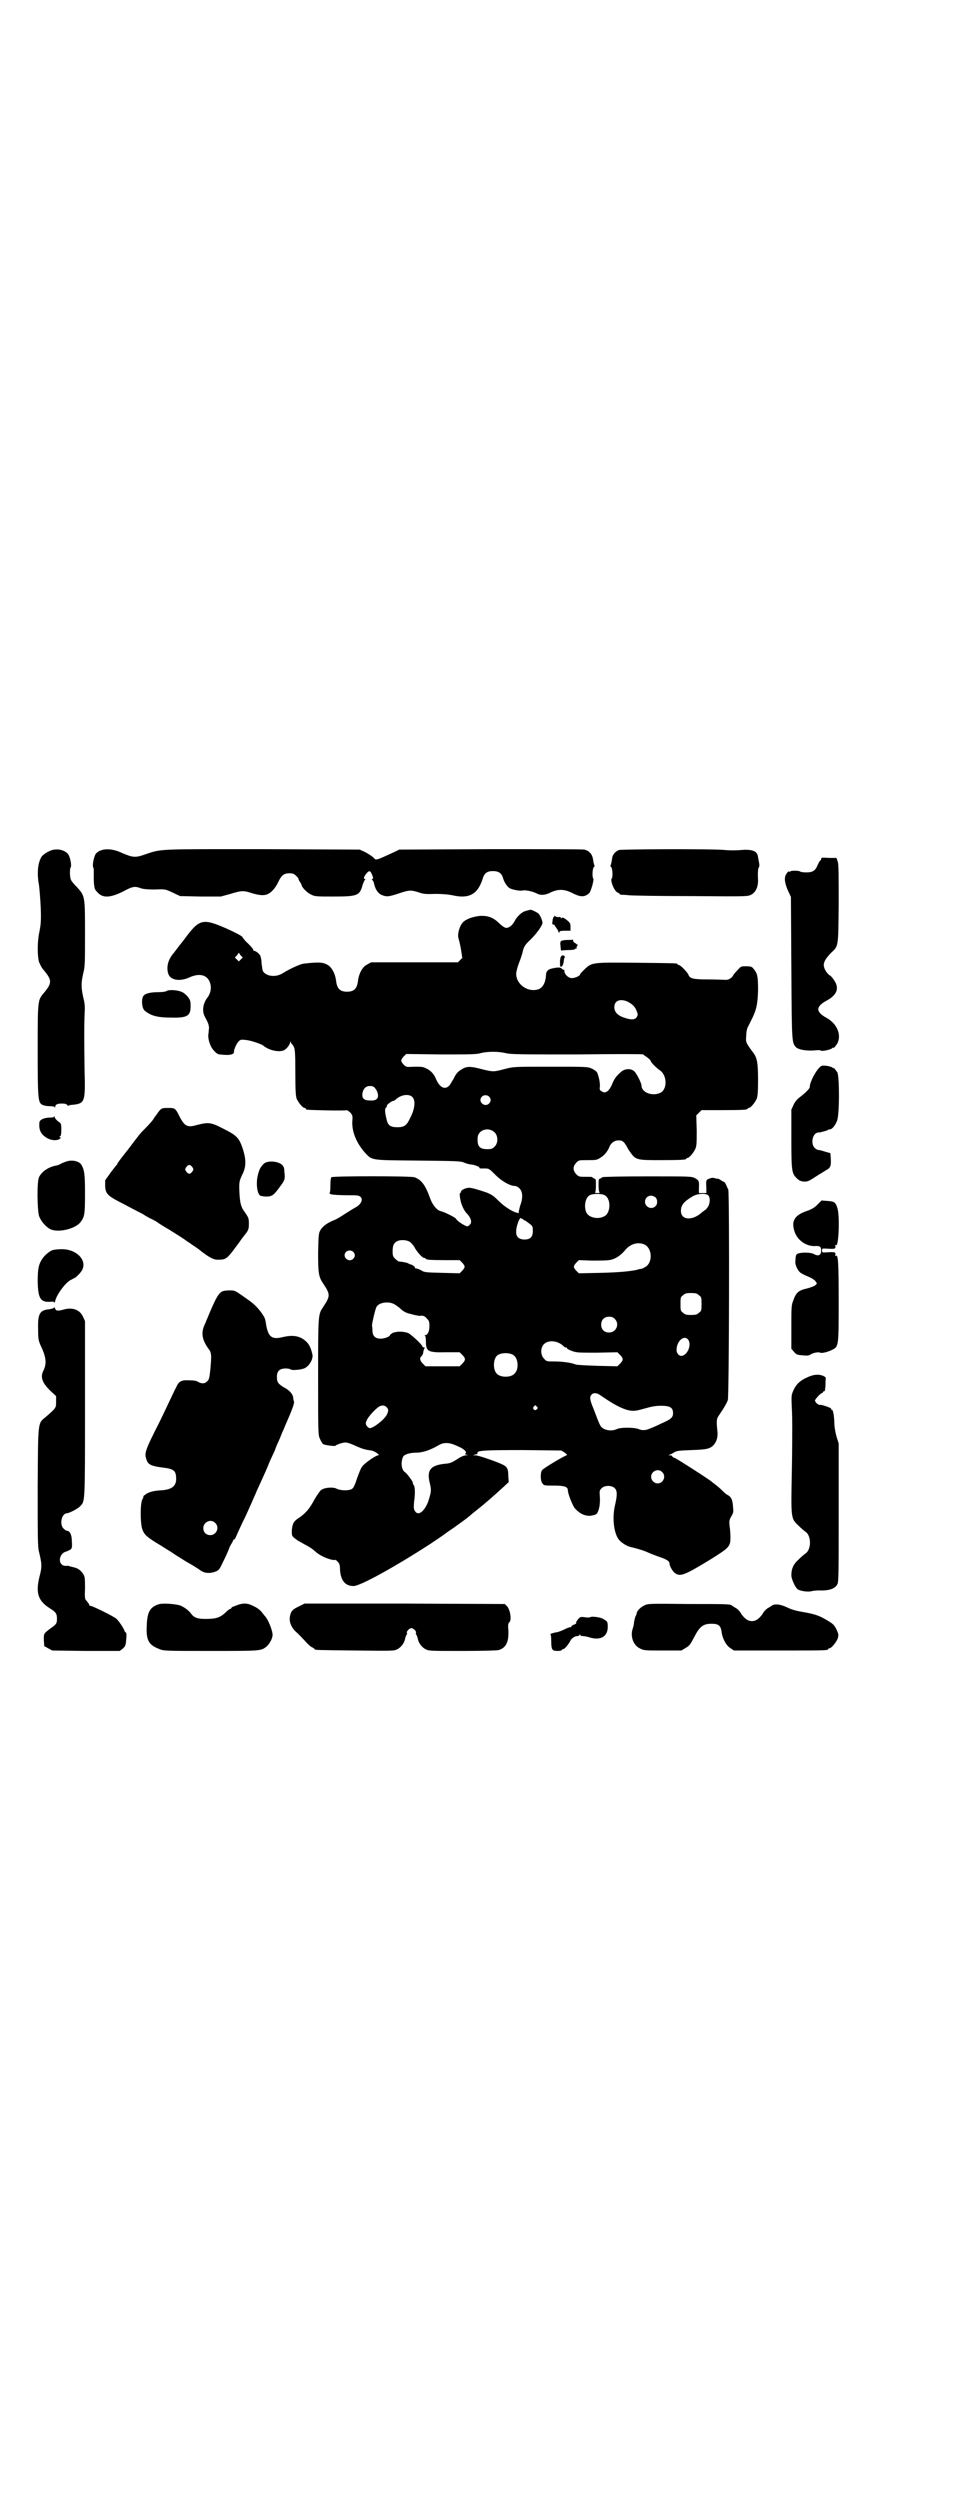 <?xml version="1.0" standalone="no"?>
<!DOCTYPE svg PUBLIC "-//W3C//DTD SVG 20010904//EN"
 "http://www.w3.org/TR/2001/REC-SVG-20010904/DTD/svg10.dtd">
<svg version="1.0" xmlns="http://www.w3.org/2000/svg"
 width="1100pt" height="2850pt" viewBox="0 0 1100 2850"
 preserveAspectRatio="xMidYMid meet">
<g transform="translate(0,2850) scale(0.5,-0.5)"
fill="#000000" stroke="none">
<path d="M119 3762 c-10 -3 -20 -10 -24 -15 -9 -14 -11 -39 -6 -65 1 -8 3 -31
4 -52 1 -32 0 -38 -3 -54 -5 -22 -5 -54 -1 -69 2 -5 6 -14 11 -19 19 -23 19
-29 0 -52 -14 -16 -14 -17 -14 -130 0 -114 1 -120 11 -125 4 -2 11 -3 17 -3 6
0 10 -1 11 -2 0 -2 1 -2 1 0 0 6 5 8 15 8 7 0 11 -1 12 -3 1 -2 3 -2 3 -2 1 1
5 2 8 2 30 3 31 5 29 80 -1 75 -1 98 0 125 1 18 1 25 -3 40 -5 23 -5 33 0 55
4 15 4 24 4 90 0 86 0 86 -18 106 -6 6 -13 14 -14 17 -3 6 -3 25 -1 28 3 3 0
20 -4 28 -6 11 -23 16 -38 12z"/>
<path d="M230 3761 c-4 -1 -8 -4 -11 -7 -5 -7 -9 -28 -6 -32 1 -1 1 -7 1 -14
0 -15 0 -22 1 -27 0 -2 1 -5 1 -6 0 -2 3 -6 7 -10 12 -13 29 -12 59 3 20 11
26 12 39 7 5 -2 16 -3 32 -3 24 1 24 1 41 -7 l17 -8 47 -1 46 0 22 6 c26 8 30
8 51 1 18 -5 27 -5 35 -1 8 4 17 14 23 27 7 15 13 20 25 20 8 0 11 -1 16 -6 3
-3 6 -6 5 -7 0 0 1 -3 3 -6 2 -3 4 -6 4 -7 0 -5 12 -18 21 -22 9 -5 12 -5 52
-5 56 0 60 2 67 28 2 5 4 10 5 10 1 1 1 2 0 2 -4 0 -3 4 2 11 7 9 10 9 14 -1
3 -7 3 -9 1 -10 -2 -1 -2 -2 -1 -2 1 0 3 -3 4 -6 3 -15 9 -24 17 -28 12 -5 16
-5 40 3 24 8 27 8 44 3 11 -4 17 -5 38 -4 17 0 29 -1 40 -3 38 -9 58 2 69 36
4 14 10 19 24 19 13 0 20 -5 23 -16 3 -10 9 -19 15 -23 8 -4 25 -7 31 -5 5 1
21 -2 31 -7 9 -5 20 -4 33 3 16 7 29 7 46 -1 21 -11 30 -11 41 -1 4 5 11 30 9
33 -3 3 -2 22 1 26 2 1 2 3 2 3 -1 2 -2 4 -4 17 -2 10 -9 18 -20 20 -3 1 -100
1 -214 1 l-208 -1 -10 -5 c-46 -21 -42 -20 -49 -13 -3 3 -11 8 -18 12 l-13 6
-221 1 c-244 0 -230 1 -269 -12 -22 -8 -28 -7 -52 3 -18 9 -37 11 -49 6z"/>
<path d="M1412 3762 c-8 -4 -14 -10 -15 -19 -2 -13 -3 -15 -4 -17 0 0 0 -2 2
-3 3 -4 4 -23 1 -26 -4 -5 7 -31 14 -32 2 -1 4 -2 4 -3 0 -1 1 -1 3 -2 1 0 9
0 17 -1 8 -1 73 -2 143 -2 126 -1 129 -1 137 3 10 5 16 17 16 32 -1 21 0 28 2
31 1 1 1 4 1 6 -3 16 -3 19 -5 24 -4 8 -17 11 -37 9 -12 -1 -24 -1 -36 0 -25
3 -236 2 -243 0z"/>
<path d="M1874 3742 c0 -2 -1 -4 -2 -4 -1 0 -3 -4 -6 -10 -5 -13 -11 -17 -26
-17 -7 0 -13 1 -14 2 -1 2 -20 3 -23 0 -2 -1 -3 -1 -3 0 0 3 -7 -7 -8 -11 -2
-8 0 -18 6 -32 l7 -15 1 -162 c1 -173 1 -170 11 -181 6 -5 21 -8 40 -7 9 1 15
1 16 0 1 -3 25 2 27 6 1 1 2 1 2 0 0 -2 5 4 9 10 10 20 -1 45 -24 58 -26 14
-26 26 0 40 24 13 29 29 16 47 -4 6 -8 10 -9 10 -1 0 -5 4 -8 8 -10 15 -8 24
10 43 18 17 17 12 18 112 0 66 0 90 -2 96 l-3 9 -17 0 c-16 1 -18 1 -18 -2z"/>
<path d="M1207 3625 c-1 0 -4 -1 -7 -2 -8 -1 -21 -13 -26 -24 -3 -5 -7 -10
-11 -12 -8 -5 -12 -3 -27 11 -13 12 -28 16 -47 13 -17 -3 -30 -9 -35 -17 -6
-8 -10 -24 -8 -32 1 -3 4 -15 6 -26 l3 -20 -5 -5 -5 -5 -99 0 -99 0 -9 -5
c-11 -5 -19 -21 -21 -37 -2 -18 -9 -25 -25 -25 -16 0 -23 7 -25 25 -2 16 -10
32 -21 37 -9 5 -18 6 -53 2 -8 -1 -32 -12 -48 -22 -16 -10 -38 -7 -45 5 -1 2
-2 10 -3 17 0 8 -2 16 -3 18 -2 5 -12 12 -14 11 -1 0 -2 1 -2 3 0 1 -5 7 -12
14 -7 6 -12 13 -13 15 -1 2 -16 10 -36 19 -55 24 -62 22 -96 -24 -3 -4 -6 -8
-7 -9 -1 -1 -4 -5 -7 -9 -3 -4 -8 -10 -9 -12 -14 -15 -19 -33 -14 -49 5 -15
26 -18 47 -9 25 12 44 6 49 -14 3 -11 0 -23 -7 -32 -10 -13 -12 -30 -6 -42 8
-15 9 -18 10 -25 0 -4 -1 -10 -1 -13 -3 -12 4 -33 13 -41 4 -5 9 -8 12 -8 2 0
8 -1 13 -1 12 -1 20 2 20 6 -1 5 6 21 12 26 3 3 6 3 15 2 11 -1 35 -9 40 -13
13 -11 37 -16 48 -10 5 3 12 11 13 17 1 3 2 3 2 1 0 -2 1 -4 2 -4 0 0 3 -3 4
-6 3 -4 4 -13 4 -58 0 -44 1 -55 3 -61 4 -9 14 -21 18 -21 2 0 3 -1 3 -2 0 -1
1 -2 3 -2 7 -1 91 -3 91 -1 0 0 3 -2 7 -5 6 -7 6 -8 5 -21 -1 -23 9 -48 28
-70 18 -19 11 -18 122 -19 87 -1 98 -1 106 -5 5 -2 12 -4 16 -4 8 -1 18 -5 18
-7 0 -1 1 -2 2 -2 0 0 5 0 11 0 9 0 10 -1 24 -15 14 -14 33 -25 45 -25 2 0 6
-2 9 -5 8 -7 9 -22 2 -40 -2 -8 -4 -15 -3 -16 0 -1 -1 -1 -4 0 -10 2 -29 14
-42 27 -11 11 -15 14 -27 19 -20 7 -35 11 -40 11 -8 0 -19 -5 -19 -9 0 -2 -1
-3 -2 -3 -2 0 0 -17 4 -27 2 -6 6 -13 9 -17 11 -11 14 -20 11 -26 -2 -3 -5 -5
-7 -6 -5 0 -24 12 -26 17 -1 3 -27 16 -36 18 -8 2 -18 14 -23 28 -11 31 -20
43 -36 49 -10 3 -186 3 -190 0 -1 -2 -2 -9 -2 -19 0 -12 -1 -17 -2 -17 -2 0 0
-1 4 -3 4 -1 20 -2 35 -2 24 0 28 0 32 -4 6 -6 1 -17 -12 -24 -4 -2 -15 -9
-23 -14 -9 -6 -20 -13 -26 -15 -15 -6 -26 -14 -31 -23 -4 -7 -4 -12 -5 -50 0
-48 1 -56 12 -72 16 -24 16 -28 0 -52 -12 -18 -12 -15 -12 -160 0 -125 0 -133
4 -141 2 -5 5 -10 7 -12 3 -3 29 -6 29 -4 0 1 5 3 11 5 12 4 16 3 38 -7 12 -5
17 -7 32 -9 8 -1 22 -11 16 -11 -5 0 -30 -17 -36 -25 -3 -3 -8 -16 -12 -27 -4
-13 -8 -22 -11 -24 -6 -5 -26 -5 -36 0 -7 4 -27 3 -35 -3 -2 -1 -9 -11 -15
-21 -11 -21 -19 -30 -32 -40 -16 -10 -18 -14 -20 -30 0 -13 0 -13 5 -18 3 -2
7 -5 8 -6 2 -1 9 -5 16 -9 8 -4 18 -10 23 -15 11 -10 26 -17 39 -20 5 -1 9 -1
9 0 0 0 2 -2 5 -5 4 -4 5 -8 5 -19 2 -24 12 -36 31 -36 15 0 93 43 175 96 10
7 20 13 22 15 2 1 9 6 17 12 21 14 48 34 51 37 1 1 8 7 17 14 18 14 37 31 58
50 l14 13 -1 14 c0 15 -2 20 -11 25 -9 5 -56 22 -64 22 l-6 0 6 2 c3 0 5 2 5
3 -3 6 15 7 103 7 l88 -1 8 -5 c5 -4 6 -5 4 -6 -5 -1 -54 -30 -56 -34 -4 -5
-4 -25 1 -30 3 -5 5 -5 27 -5 24 0 31 -3 31 -11 0 -8 11 -35 16 -41 11 -12 22
-17 34 -17 7 1 12 2 15 4 6 6 9 22 8 39 -1 14 -1 15 4 20 7 7 23 7 30 0 6 -6
6 -16 0 -41 -6 -28 -2 -63 10 -77 5 -6 17 -14 26 -16 17 -4 30 -8 41 -13 4 -2
15 -6 23 -9 18 -6 25 -10 25 -16 0 -6 8 -19 13 -22 12 -8 22 -4 81 32 43 27
45 29 45 51 0 7 -1 19 -2 25 -1 11 -1 13 4 22 5 8 5 11 4 20 -1 18 -4 24 -13
29 -3 1 -8 6 -12 10 -4 4 -11 10 -15 13 -4 3 -8 6 -9 7 -4 4 -77 51 -84 54 -4
1 -6 3 -6 4 0 1 -2 2 -4 2 -5 0 -5 0 -1 2 2 0 7 3 10 5 5 3 10 4 39 5 35 1 43
3 51 12 7 8 10 19 8 33 -2 20 -2 26 3 33 13 19 19 30 21 36 3 8 4 474 1 480
-1 2 -3 6 -5 11 -2 4 -4 7 -6 7 -1 0 -4 2 -7 4 -3 2 -6 3 -6 3 -1 -1 -4 0 -7
1 -3 1 -7 1 -12 -1 -8 -3 -8 -4 -7 -21 l0 -12 -8 0 -9 0 0 11 c1 16 0 18 -9
23 -8 4 -11 4 -110 4 -56 0 -102 -1 -102 -2 0 -1 -2 -2 -4 -3 -4 -1 -4 -2 -4
-16 0 -10 1 -15 3 -16 1 0 -2 -1 -6 -1 -4 0 -7 1 -5 1 1 1 2 6 2 16 0 14 0 15
-4 16 -2 1 -4 2 -4 3 0 1 -7 1 -15 1 -15 0 -16 0 -22 6 -8 9 -8 17 0 26 6 6 6
6 26 6 19 0 21 0 30 6 8 5 16 14 20 25 4 9 12 14 20 14 8 0 10 -1 15 -7 3 -5
6 -9 6 -10 0 0 2 -4 5 -8 14 -20 15 -20 71 -20 48 0 58 1 58 3 0 1 1 2 3 2 4
0 14 12 18 21 3 7 3 15 3 42 l-1 34 6 6 6 6 47 0 c48 0 58 1 58 3 0 1 1 2 3 2
4 0 14 12 18 21 2 6 3 15 3 42 0 39 -2 51 -11 63 -18 24 -17 24 -16 39 0 8 2
16 3 18 1 2 5 10 9 18 11 22 14 34 15 67 0 31 -1 39 -11 50 -3 4 -6 5 -16 5
-12 0 -12 0 -20 -9 -5 -5 -9 -10 -10 -12 -2 -5 -10 -10 -16 -10 -3 0 -21 1
-40 1 -36 0 -43 2 -46 11 -2 5 -18 22 -22 22 -2 0 -3 1 -3 2 0 2 -2 2 -93 3
-102 1 -102 1 -119 -15 -5 -5 -10 -10 -10 -11 0 -4 -12 -9 -19 -9 -8 0 -17 9
-17 16 0 3 -1 4 -1 3 -1 0 -3 0 -4 2 -4 4 -9 4 -23 1 -10 -2 -14 -7 -14 -16
-1 -16 -7 -27 -16 -31 -24 -9 -52 10 -52 35 0 4 3 16 7 26 4 10 8 23 9 29 3 8
5 12 17 23 14 14 27 32 27 38 0 5 -5 17 -9 21 -3 3 -16 9 -18 9 -1 0 -3 -1 -4
-1z m-658 -113 l-4 -4 -4 4 -5 5 5 5 4 6 4 -6 5 -5 -5 -5z m884 -96 c11 -6 16
-11 20 -21 3 -8 3 -9 0 -14 -4 -6 -12 -7 -29 -1 -15 5 -22 13 -22 24 0 15 14
20 31 12z m-279 -117 c11 -3 35 -3 164 -3 82 1 150 1 150 0 0 -1 4 -3 8 -6 4
-3 9 -7 9 -9 1 -4 13 -16 22 -22 16 -12 16 -44 -1 -51 -19 -8 -42 2 -42 17 0
5 -10 26 -16 32 -8 8 -23 7 -32 -2 -10 -9 -14 -14 -20 -29 -7 -15 -15 -20 -23
-14 -4 2 -5 4 -4 10 1 9 -3 27 -7 34 -2 2 -7 6 -12 8 -9 4 -14 4 -94 4 -83 0
-84 0 -103 -5 -27 -7 -27 -7 -52 -1 -26 7 -34 7 -44 2 -11 -6 -16 -11 -21 -22
-3 -5 -7 -12 -9 -15 -10 -13 -23 -8 -32 13 -4 10 -11 19 -22 24 -8 4 -11 4
-27 4 -19 -1 -19 -1 -25 5 -7 8 -7 10 0 18 l6 6 79 -1 c64 0 82 0 91 3 16 4
40 4 57 0z m-299 -79 c3 -3 6 -8 7 -13 3 -11 -3 -17 -17 -16 -15 0 -19 5 -18
16 2 11 8 17 17 17 5 0 9 -1 11 -4z m86 -21 c8 -8 6 -28 -6 -50 -7 -15 -13
-19 -28 -19 -16 0 -22 4 -25 19 -4 16 -4 23 -1 26 2 1 2 3 2 4 -2 1 11 11 14
11 1 0 4 1 6 3 11 11 30 14 38 6z m175 1 c5 -5 5 -11 0 -16 -10 -10 -27 5 -16
16 4 4 12 4 16 0z m13 -82 c8 -8 8 -24 0 -32 -5 -5 -7 -6 -17 -6 -17 0 -23 6
-22 25 0 19 25 27 39 13z m251 -143 c15 -8 14 -41 -1 -48 -14 -8 -36 -3 -41 9
-6 14 -2 34 8 39 7 4 27 4 34 0z m236 0 c5 -5 5 -17 0 -26 -3 -4 -5 -7 -6 -7
0 0 -4 -3 -8 -6 -22 -20 -48 -18 -48 3 0 13 6 21 26 33 11 7 30 8 36 3z m-120
-5 c5 -5 5 -15 0 -20 -9 -9 -24 -2 -24 10 0 8 6 14 14 14 3 0 8 -2 10 -4z
m-304 -49 c1 1 2 0 2 -1 0 -1 1 -2 2 -2 2 0 3 -1 14 -9 6 -5 6 -7 6 -16 0 -13
-6 -19 -19 -19 -12 0 -19 6 -19 16 -1 13 9 39 12 32 0 -1 1 -2 2 -1z m-256
-53 c3 -2 7 -7 9 -10 6 -12 19 -26 23 -26 2 0 4 -1 4 -2 0 -2 10 -3 44 -3 l33
0 6 -6 c7 -8 7 -10 0 -18 l-6 -6 -40 1 c-37 1 -41 1 -48 6 -4 2 -9 4 -11 4 -2
0 -4 1 -3 2 1 1 -5 6 -9 7 -1 0 -4 1 -7 3 -5 2 -12 3 -21 4 -1 0 -5 3 -8 6 -5
5 -6 7 -6 17 0 14 3 20 12 24 8 3 22 2 28 -3z m534 -5 c20 -9 20 -45 0 -53 -3
-2 -6 -3 -8 -3 -2 0 -5 -1 -8 -2 -13 -3 -39 -6 -84 -7 l-49 -1 -6 6 c-7 8 -7
10 0 18 l6 6 29 -1 c16 0 34 0 39 1 13 1 27 10 37 22 12 15 29 20 44 14z
m-664 -17 c5 -5 5 -11 0 -16 -10 -10 -27 5 -16 16 4 4 12 4 16 0z m789 -99 c6
-4 6 -6 6 -20 0 -14 0 -16 -6 -20 -4 -4 -7 -5 -18 -5 -11 0 -14 1 -18 5 -6 4
-6 6 -6 20 0 14 0 16 6 20 4 4 7 5 18 5 11 0 14 -1 18 -5z m-696 -20 c2 -1 8
-5 13 -9 7 -7 14 -11 22 -13 2 0 7 -2 12 -3 4 -1 10 -2 12 -2 7 1 11 0 16 -6
5 -5 6 -7 6 -17 0 -13 -4 -21 -10 -21 -2 0 -2 -1 0 -1 1 -1 2 -6 2 -13 0 -23
4 -26 46 -25 l31 0 6 -6 c8 -8 8 -12 0 -20 l-6 -6 -39 0 -39 0 -6 6 c-7 7 -8
13 -3 17 2 2 4 6 4 10 1 4 2 8 3 8 1 1 0 2 -1 2 -2 0 -4 1 -4 2 0 4 -23 25
-31 30 -10 5 -28 5 -37 1 -3 -2 -6 -4 -6 -5 0 -3 -12 -8 -21 -8 -13 0 -19 6
-19 19 0 5 -1 10 -1 12 0 4 7 35 10 41 5 10 26 14 40 7z m504 -34 c12 -12 3
-31 -13 -31 -11 0 -18 7 -18 18 0 11 7 18 18 18 6 0 9 -1 13 -5z m168 -48 c7
-11 -1 -33 -14 -36 -6 -2 -13 5 -13 13 0 21 18 36 27 23z m-295 -7 c4 -2 8 -5
10 -7 1 -2 4 -3 5 -3 2 0 3 -1 3 -2 0 -1 5 -4 11 -6 11 -4 15 -4 58 -4 l46 1
6 -6 c8 -8 8 -12 0 -20 l-6 -6 -45 1 c-28 1 -47 2 -50 3 -9 4 -30 7 -49 7 -17
0 -18 0 -23 6 -9 8 -9 26 0 34 7 7 22 8 34 2z m-105 -27 c12 -7 14 -33 3 -43
-8 -9 -32 -9 -40 0 -9 8 -9 32 0 41 7 7 27 8 37 2z m194 -89 c2 -1 11 -7 20
-13 21 -14 40 -23 53 -25 11 -1 13 -1 38 6 10 3 21 5 32 5 21 0 28 -4 28 -17
0 -10 -5 -14 -28 -24 -10 -5 -22 -10 -25 -11 -9 -4 -17 -5 -26 -1 -11 4 -40 4
-49 0 -12 -6 -29 -3 -36 5 -2 2 -6 11 -9 19 -3 8 -7 18 -8 21 -8 19 -10 27 -6
32 3 5 9 6 16 3z m-483 -30 c5 -5 5 -8 1 -17 -6 -12 -31 -31 -39 -31 -2 0 -5
2 -7 5 -3 5 -3 6 0 13 4 9 20 26 28 31 7 4 13 3 17 -1z m343 1 c3 -3 3 -3 0
-6 -4 -5 -11 1 -7 6 4 4 4 4 7 0z m-181 -90 c15 -6 23 -14 18 -17 -2 -1 0 -2
3 -3 5 0 5 0 -1 -1 -5 0 -12 -3 -21 -9 -11 -7 -15 -9 -25 -10 -35 -3 -45 -14
-37 -45 4 -16 3 -20 -4 -42 -9 -23 -23 -33 -30 -21 -3 4 -3 8 -2 21 3 20 2 36
-1 38 -1 2 -2 4 -2 6 0 3 -13 20 -17 23 -9 5 -11 23 -5 36 3 5 15 9 29 9 16 0
33 6 52 17 12 7 24 7 43 -2z m467 -59 c10 -9 3 -26 -10 -26 -8 0 -15 7 -15 15
0 13 16 20 25 11z"/>
<path d="M1265 3613 c1 -2 0 -3 -1 -3 -1 -1 -3 -5 -3 -10 -1 -6 -1 -8 2 -8 2
0 3 -1 3 -2 0 -1 2 -3 4 -6 2 -3 4 -6 4 -7 0 -2 1 -3 2 -3 1 0 2 1 1 2 -1 1 4
2 12 2 l13 0 0 9 c0 8 -1 9 -9 16 -7 5 -10 6 -11 4 -2 -1 -2 -1 -2 0 0 2 -2 3
-5 2 -4 0 -7 1 -9 3 -1 2 -2 2 -1 1z"/>
<path d="M1294 3557 c-15 -1 -16 -2 -15 -12 1 -12 1 -13 3 -12 1 0 8 1 16 1 8
0 14 1 14 2 0 1 1 2 2 1 1 -1 2 1 2 3 0 2 1 4 2 4 2 0 0 2 -4 5 -4 2 -7 5 -6
7 0 1 0 2 0 2 -1 -1 -7 -1 -14 -1z"/>
<path d="M1281 3520 c-1 0 -3 -6 -3 -13 0 -10 0 -11 3 -11 3 1 5 6 6 16 0 2 1
4 1 4 1 0 1 1 1 3 -2 3 -5 4 -8 1z"/>
<path d="M381 3441 c-3 -2 -10 -3 -19 -3 -19 0 -31 -3 -35 -9 -5 -8 -3 -28 3
-33 14 -12 30 -16 60 -16 38 -1 45 4 45 26 0 12 -1 14 -6 21 -3 4 -9 9 -13 11
-10 5 -30 6 -35 3z"/>
<path d="M1870 3266 c-10 -10 -22 -34 -22 -44 0 -4 -8 -12 -22 -23 -7 -5 -12
-11 -15 -18 l-5 -11 0 -66 c0 -74 1 -79 12 -90 6 -6 9 -7 17 -8 8 0 11 1 26
11 9 6 20 12 24 15 10 5 12 9 11 27 l-1 12 -11 3 c-6 2 -13 4 -15 4 -3 0 -7 2
-10 5 -10 11 -4 35 9 35 5 0 22 5 22 6 0 1 2 1 4 1 5 1 11 7 16 19 6 12 6 100
1 111 -4 6 -9 12 -9 10 0 -1 -1 -1 -2 1 -1 1 -7 3 -13 4 -11 1 -12 1 -17 -4z"/>
<path d="M364 3168 c-3 -4 -6 -8 -8 -11 -2 -2 -5 -7 -7 -10 -2 -3 -9 -11 -16
-18 -14 -14 -13 -13 -41 -50 -12 -15 -22 -28 -22 -29 -1 0 -2 -2 -2 -3 0 -1
-1 -3 -2 -3 -1 -1 -7 -9 -14 -18 l-12 -17 0 -14 c1 -17 6 -22 42 -40 15 -8 34
-18 44 -23 9 -6 17 -10 17 -10 1 0 6 -3 12 -6 12 -8 13 -9 32 -20 16 -10 35
-22 37 -24 1 -1 8 -5 16 -11 8 -5 16 -11 17 -12 19 -15 30 -21 39 -21 21 0 21
0 51 41 4 6 11 15 15 20 5 7 6 10 6 21 0 13 -1 14 -9 26 -10 13 -12 23 -13 56
0 14 1 17 6 28 10 19 10 34 3 58 -9 28 -14 33 -46 49 -27 14 -33 15 -60 8 -21
-6 -27 -3 -38 17 -11 22 -11 22 -28 22 -13 0 -14 -1 -19 -6z m75 -129 c3 -5 3
-5 0 -10 -2 -3 -5 -5 -7 -5 -2 0 -5 2 -7 5 -3 5 -3 5 0 10 2 3 5 5 7 5 2 0 5
-2 7 -5z"/>
<path d="M124 3155 c0 -2 -4 -3 -10 -3 -13 0 -24 -5 -24 -11 -2 -18 4 -28 18
-36 11 -6 25 -6 30 0 2 3 2 3 1 2 -2 -1 -3 0 -3 1 0 1 1 2 2 2 1 0 2 7 2 14 0
15 -1 15 -7 19 -4 3 -7 7 -8 9 0 3 -1 4 -1 3z"/>
<path d="M149 3051 c-3 -1 -8 -3 -10 -4 -2 -2 -6 -3 -9 -4 -19 -3 -35 -14 -41
-27 -5 -11 -4 -73 0 -88 5 -14 19 -29 30 -32 20 -6 55 4 65 18 9 12 10 18 10
64 0 42 -1 54 -8 66 -5 9 -23 13 -37 7z"/>
<path d="M605 3049 c-5 -3 -13 -13 -14 -20 -1 -1 -2 -6 -3 -10 -4 -18 -1 -41
6 -45 2 -1 9 -2 14 -2 13 0 17 3 32 24 10 13 11 17 9 32 0 10 -2 13 -6 17 -9
7 -27 9 -38 4z"/>
<path d="M1866 2954 c-7 -7 -13 -11 -25 -15 -29 -10 -36 -24 -27 -49 7 -18 25
-31 45 -31 12 1 15 -1 15 -10 0 -11 -6 -14 -17 -8 -7 4 -28 4 -36 1 -5 -3 -5
-3 -6 -20 0 -6 5 -18 11 -23 2 -2 10 -6 17 -9 8 -3 16 -8 18 -11 4 -5 4 -5 0
-9 -2 -2 -10 -5 -17 -7 -22 -5 -27 -9 -34 -29 -4 -10 -4 -16 -4 -60 l0 -49 6
-7 c5 -6 7 -7 19 -8 11 -1 15 -1 19 2 6 4 18 6 22 4 3 -2 19 2 28 7 14 7 14 9
14 109 0 85 -1 108 -6 105 -1 -1 -2 -1 -2 0 2 8 0 9 -15 8 -15 -1 -15 -1 -15
4 0 5 0 5 15 4 15 -1 17 0 15 8 0 1 1 1 2 0 6 -4 9 67 3 85 -4 13 -7 15 -23
16 l-13 1 -9 -9z"/>
<path d="M118 2849 c-3 -1 -10 -6 -16 -12 -13 -15 -16 -26 -16 -59 1 -38 6
-47 28 -46 8 1 10 0 10 -2 0 -2 1 0 2 4 3 14 23 41 34 47 6 3 11 6 13 7 8 7
10 10 13 14 15 23 -10 50 -45 50 -9 0 -19 -1 -23 -3z"/>
<path d="M506 2755 c-7 -4 -13 -14 -25 -42 -5 -12 -11 -26 -13 -31 -10 -20 -7
-36 7 -56 8 -10 8 -14 5 -49 -2 -18 -3 -23 -7 -26 -5 -6 -13 -6 -20 -2 -4 3
-11 4 -21 4 -18 1 -24 -2 -30 -16 -3 -5 -19 -40 -37 -77 -36 -71 -36 -73 -30
-90 4 -10 13 -13 37 -16 25 -3 30 -7 30 -26 0 -17 -11 -25 -38 -26 -14 -1 -26
-4 -33 -10 -3 -2 -5 -4 -4 -4 1 0 0 -3 -2 -6 -5 -9 -5 -50 -1 -66 4 -13 8 -18
32 -33 12 -7 27 -17 34 -21 7 -5 23 -15 36 -23 13 -7 27 -16 31 -19 9 -7 22
-8 35 -3 8 3 9 5 19 26 6 12 11 24 12 27 1 3 3 7 5 10 2 3 4 7 4 8 0 1 1 2 2
2 1 0 3 2 4 5 2 5 17 38 20 43 3 6 28 62 28 63 0 0 5 11 11 24 6 13 13 29 15
34 2 6 7 16 10 23 3 6 6 13 6 13 0 1 2 6 5 13 3 6 8 18 11 26 4 8 8 19 10 23
11 25 18 43 17 47 -1 3 -2 8 -2 11 -2 8 -9 16 -23 23 -12 8 -14 11 -14 23 0
13 6 19 20 19 5 0 10 -1 11 -2 2 -3 26 -1 33 3 11 6 19 21 17 31 -4 17 -8 24
-16 31 -14 12 -30 14 -54 8 -22 -5 -30 1 -35 25 -1 6 -2 13 -3 16 -2 9 -19 30
-30 38 -2 2 -12 9 -22 16 -17 12 -18 12 -30 12 -7 0 -14 -1 -17 -3z m-15 -527
c11 -10 3 -28 -11 -28 -9 0 -16 6 -16 16 0 14 17 22 27 12z"/>
<path d="M123 2719 c0 -2 -5 -3 -11 -4 -21 -2 -26 -10 -25 -45 0 -23 1 -26 5
-36 13 -27 15 -41 8 -57 -9 -16 -4 -29 14 -47 l14 -13 0 -13 c0 -14 0 -14 -23
-34 -19 -16 -18 -6 -19 -160 0 -115 0 -137 3 -148 7 -29 7 -34 1 -57 -9 -37
-3 -55 24 -72 13 -8 16 -12 16 -23 0 -11 -1 -13 -14 -22 -17 -13 -16 -12 -16
-27 l1 -14 9 -5 9 -5 77 -1 77 0 7 5 c6 6 7 7 8 21 1 10 1 15 -1 16 -2 2 -3 3
-3 4 0 3 -13 23 -18 27 -6 6 -58 31 -60 30 -1 -1 -2 0 -2 1 0 2 -2 5 -8 12 -2
2 -3 8 -2 24 0 12 0 24 -1 28 -2 9 -11 19 -22 22 -12 3 -13 3 -14 4 -1 0 -4 0
-6 0 -12 -1 -18 11 -12 23 3 5 6 8 13 10 13 5 13 6 12 23 0 15 -5 24 -11 24
-2 0 -5 2 -8 5 -10 10 -4 35 8 35 5 0 26 11 30 16 11 12 11 3 11 221 l0 201
-5 11 c-8 16 -25 21 -45 15 -11 -3 -16 -3 -18 2 -1 3 -2 4 -3 3z"/>
<path d="M1845 2561 c-19 -8 -29 -17 -36 -35 -3 -7 -3 -12 -2 -36 1 -15 1 -35
1 -45 0 -10 0 -57 -1 -104 -2 -103 -2 -103 15 -119 6 -6 13 -12 16 -14 14 -9
14 -41 0 -50 -3 -2 -10 -8 -16 -14 -12 -11 -16 -21 -16 -36 0 -7 8 -26 14 -31
4 -4 23 -7 31 -5 3 1 12 2 19 2 22 -1 36 4 41 14 3 5 3 26 3 163 l0 158 -5 16
c-3 11 -5 23 -5 34 -1 18 -3 27 -6 27 -1 0 -2 1 -1 2 1 2 -22 10 -26 9 -3 -1
-11 6 -11 10 0 3 13 17 16 17 1 0 2 1 2 2 0 1 1 2 3 2 1 0 2 2 2 6 1 3 1 10 1
16 1 10 1 10 -5 13 -9 4 -20 4 -34 -2z"/>
<path d="M361 2042 c-18 -6 -25 -17 -26 -47 -2 -34 4 -45 27 -54 11 -5 13 -5
118 -5 113 0 115 0 127 9 7 5 15 19 15 27 1 8 -10 36 -17 43 -1 1 -5 6 -8 10
-3 4 -11 10 -18 13 -15 8 -25 8 -44 0 -4 -1 -7 -3 -7 -4 0 -1 -1 -2 -2 -2 -2
0 -7 -4 -12 -9 -12 -11 -21 -14 -45 -14 -19 0 -26 3 -33 12 -4 6 -13 13 -21
17 -8 5 -45 8 -54 4z"/>
<path d="M683 2038 c-15 -7 -19 -11 -21 -22 -3 -12 2 -26 14 -37 5 -4 13 -13
19 -19 5 -6 12 -13 16 -15 4 -2 7 -4 7 -5 0 -2 4 -2 93 -3 86 -1 88 -1 96 3 9
5 16 14 18 26 1 3 2 6 3 7 1 1 1 3 1 4 -3 2 5 11 10 11 5 0 13 -9 10 -11 0 -1
0 -3 1 -4 1 -1 2 -4 3 -7 2 -12 9 -21 18 -26 8 -4 11 -4 84 -4 45 0 79 1 83 2
17 5 24 19 22 48 -1 9 0 14 3 16 5 6 1 29 -6 36 l-5 5 -229 1 -228 0 -12 -6z"/>
<path d="M1471 2040 c-9 -4 -17 -12 -18 -18 0 -2 -2 -6 -3 -8 -1 -2 -2 -8 -3
-12 0 -5 -2 -12 -3 -15 -6 -17 1 -38 16 -45 9 -5 11 -5 52 -5 l43 0 10 6 c9 5
11 9 20 26 12 23 20 29 39 29 16 0 21 -4 23 -20 2 -14 10 -29 19 -35 l9 -6
102 0 c101 0 113 0 113 3 0 1 1 2 3 2 4 0 16 14 19 23 2 8 2 9 -3 20 -5 10 -8
13 -20 20 -18 11 -28 15 -58 20 -12 2 -24 5 -34 10 -17 8 -29 9 -36 4 -1 -1
-5 -3 -8 -5 -4 -2 -10 -8 -13 -14 -8 -11 -15 -16 -24 -16 -9 0 -16 5 -24 16
-3 6 -9 12 -13 14 -3 2 -7 4 -8 5 -4 4 -10 4 -100 4 -86 1 -93 1 -100 -3z"/>
<path d="M1347 2013 c-2 -1 -8 -1 -13 0 -9 1 -10 1 -15 -5 -3 -4 -5 -7 -4 -8
1 -1 -2 -3 -5 -4 -3 -1 -6 -3 -6 -4 0 -1 -1 -2 -1 -2 -1 1 -7 -1 -13 -4 -6 -3
-14 -6 -17 -7 -9 -1 -20 -5 -17 -5 1 0 2 -4 2 -15 0 -20 2 -23 14 -23 6 0 10
1 10 2 0 1 1 2 3 2 3 0 11 9 16 18 3 7 11 12 17 12 2 0 4 1 5 3 0 2 1 2 1 0 0
-2 2 -3 5 -3 3 0 10 -1 16 -3 26 -8 42 2 42 24 0 9 -1 12 -4 14 -2 1 -4 3 -5
3 -3 4 -27 8 -31 5z"/>
</g>
</svg>
